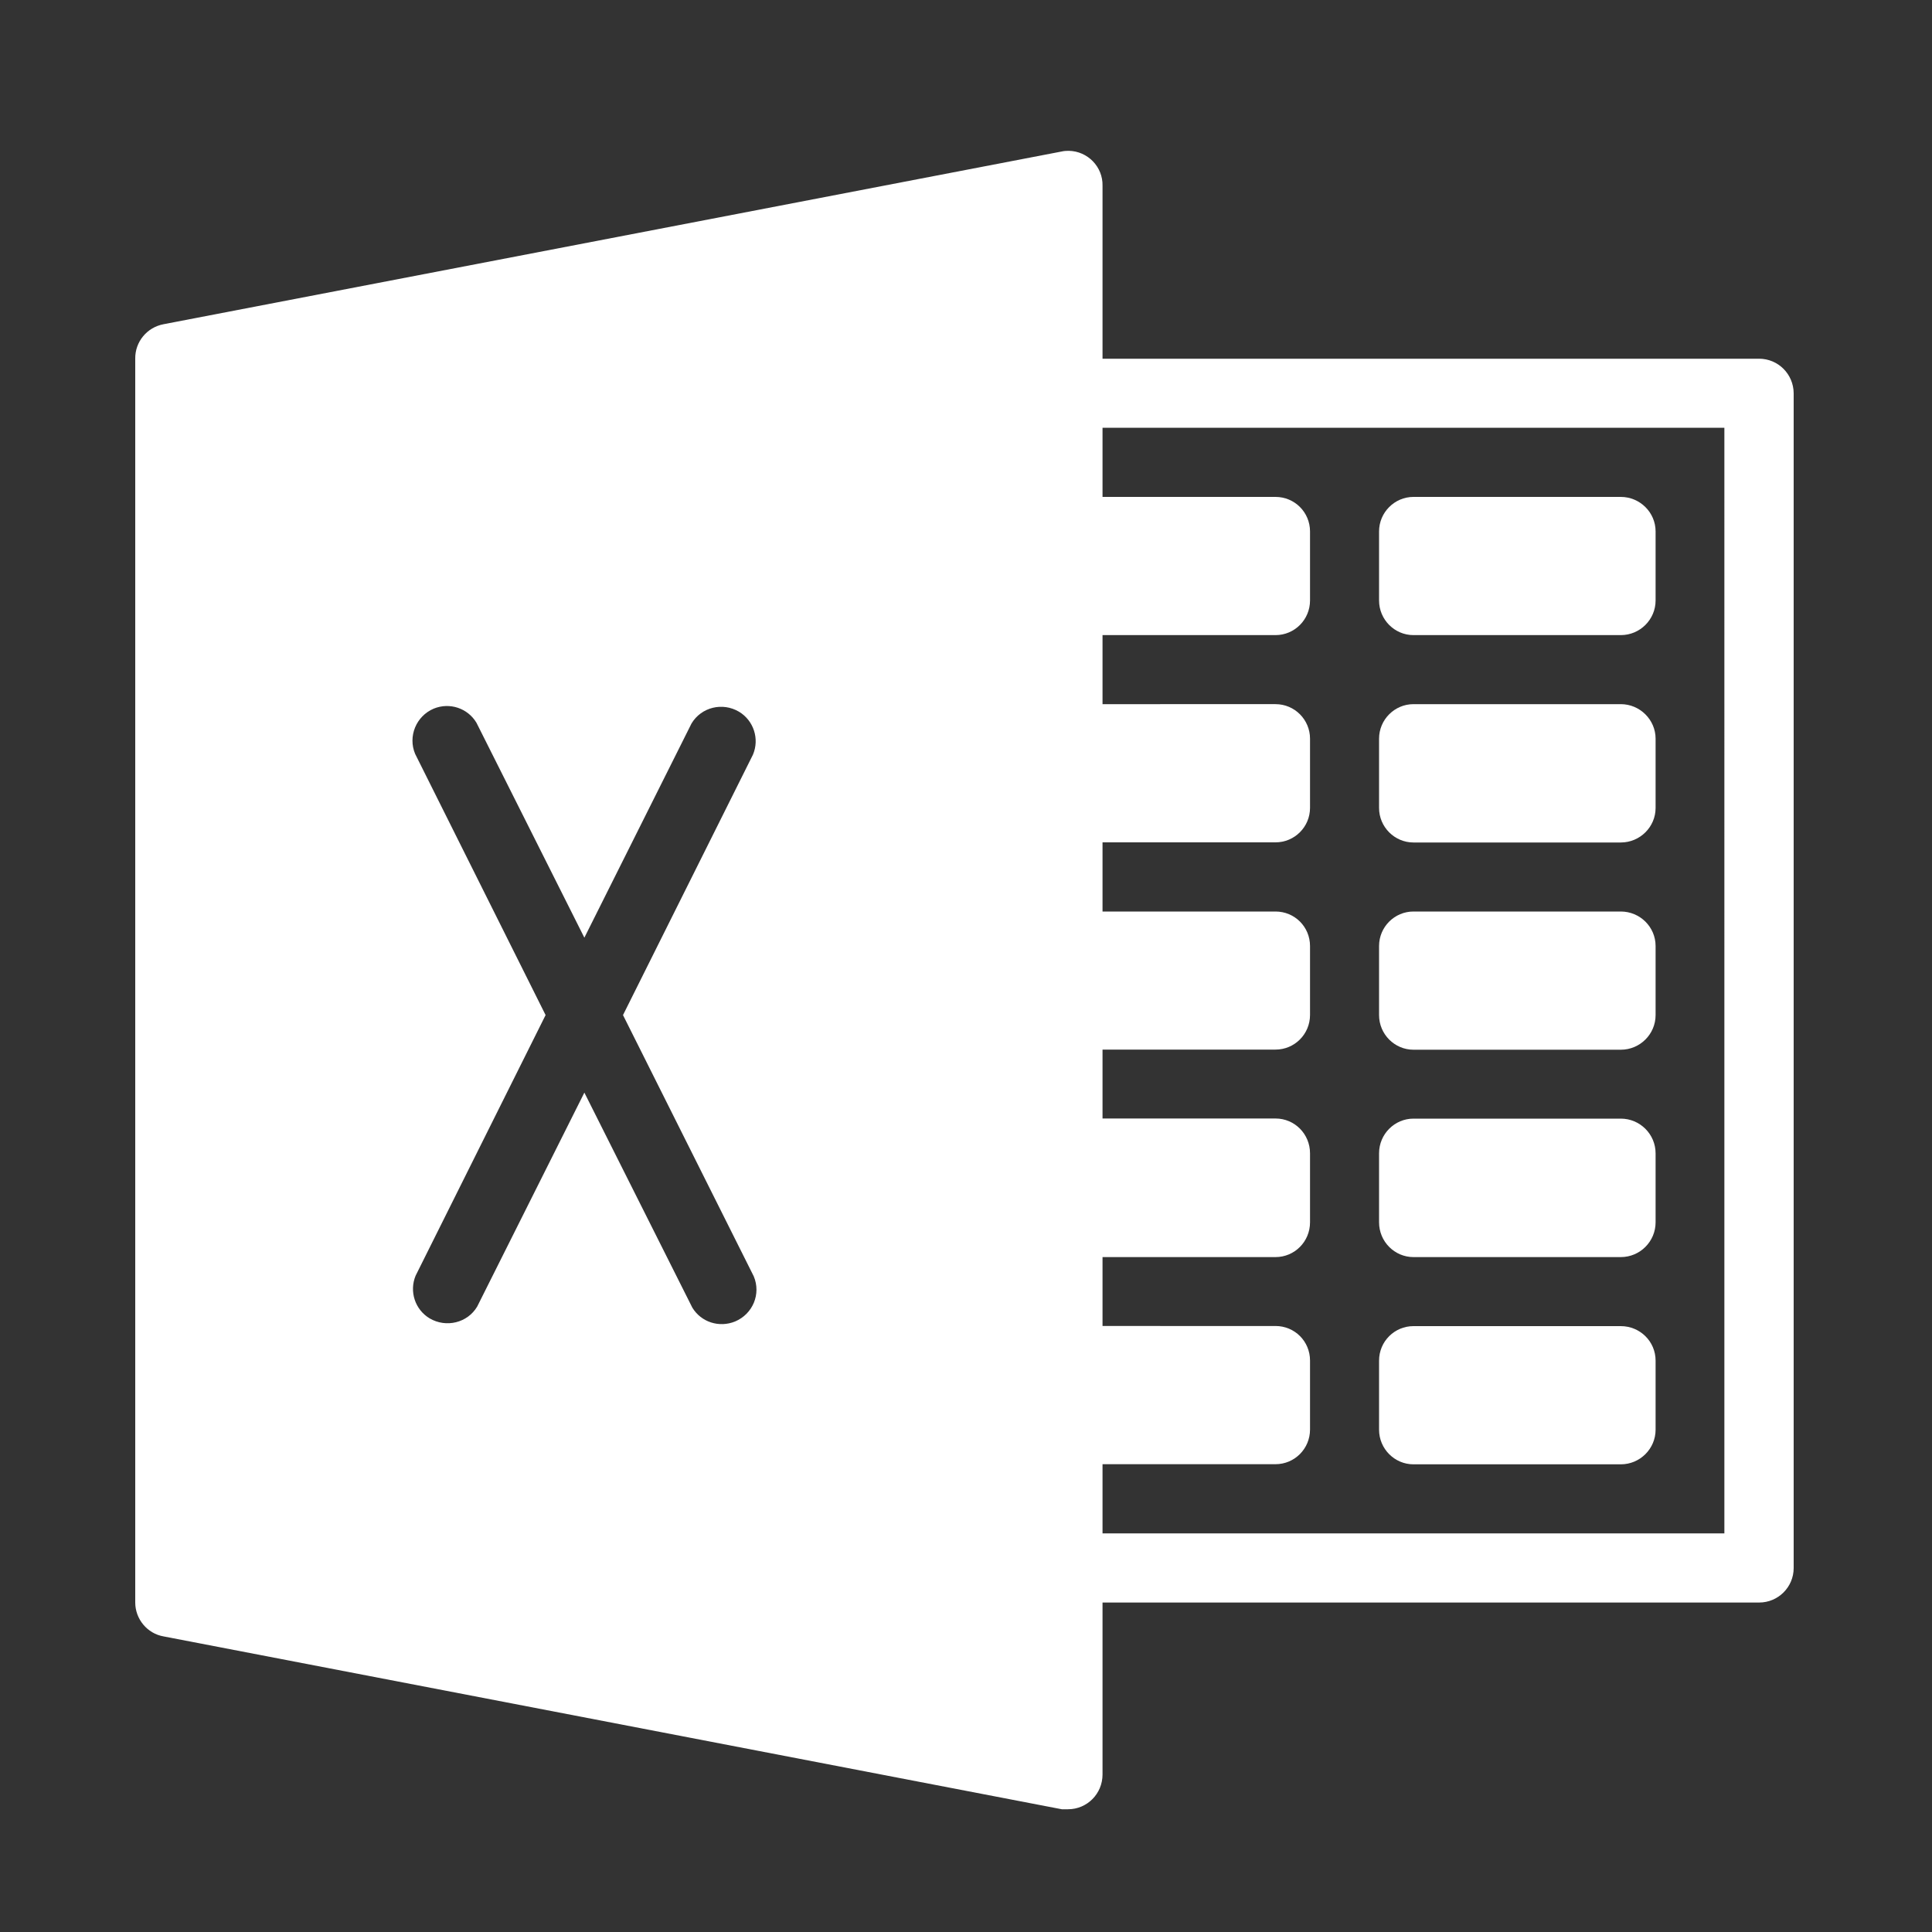 <?xml version="1.0" encoding="utf-8"?>
<!-- Generator: Adobe Illustrator 16.0.3, SVG Export Plug-In . SVG Version: 6.00 Build 0)  -->
<!DOCTYPE svg PUBLIC "-//W3C//DTD SVG 1.1//EN" "http://www.w3.org/Graphics/SVG/1.1/DTD/svg11.dtd">
<svg version="1.1" xmlns="http://www.w3.org/2000/svg" xmlns:xlink="http://www.w3.org/1999/xlink" x="0px" y="0px" width="15px"
	 height="15px" viewBox="0 0 15 15" enable-background="new 0 0 15 15" xml:space="preserve">
<rect x="0" y="0" width="15" height="15" fill="#333333" stroke="none"/>
<g id="Layer_1">
	<g id="Layer_1_1_">
	</g>
</g>
<g id="Layer_2">
</g>
<g id="Layer_3">
	<g id="Excel">
		<path fill="#FFFFFF" d="M13.657,2.785H8.56V1.443c0.004-0.147-0.115-0.27-0.263-0.272c-0.017,0-0.036,0.001-0.053,0.005
			L1.271,2.517C1.141,2.541,1.048,2.654,1.05,2.785v9.657c0,0.128,0.093,0.241,0.22,0.263l6.974,1.342h0.048
			c0.148,0,0.268-0.12,0.268-0.27v-1.335h5.098c0.148,0,0.268-0.12,0.268-0.268V3.053C13.925,2.905,13.806,2.785,13.657,2.785z
			 M5.852,9.909c0.058,0.137-0.007,0.293-0.145,0.351c-0.123,0.05-0.263,0.006-0.332-0.108L4.537,8.483l-0.832,1.661
			c-0.075,0.127-0.241,0.167-0.369,0.092c-0.114-0.068-0.16-0.21-0.109-0.332l1.009-2.023L3.223,5.853
			C3.166,5.717,3.231,5.56,3.367,5.502c0.124-0.051,0.264-0.004,0.332,0.109l0.838,1.669l0.832-1.663
			C5.445,5.49,5.61,5.45,5.738,5.526c0.113,0.068,0.16,0.21,0.108,0.333L4.837,7.881L5.852,9.909z M13.388,11.905H8.56v-0.537h1.343
			c0.148,0,0.268-0.12,0.268-0.269v-0.536c0-0.149-0.119-0.268-0.268-0.268H8.56V9.76h1.343c0.148,0,0.268-0.12,0.268-0.27V8.954
			c0-0.149-0.119-0.27-0.268-0.27H8.56V8.149h1.343c0.148,0,0.268-0.12,0.268-0.269V7.345c0-0.149-0.119-0.268-0.268-0.268H8.56
			V6.54h1.343c0.148,0,0.268-0.12,0.268-0.268V5.735c0-0.147-0.119-0.268-0.268-0.268H8.56V4.931h1.343
			c0.148,0,0.268-0.12,0.268-0.269V4.126c0-0.148-0.119-0.268-0.268-0.268H8.56V3.321h4.828V11.905z"/>
		<path fill="#FFFFFF" d="M10.974,3.858h1.61c0.148,0,0.27,0.12,0.27,0.268v0.536c0,0.148-0.121,0.269-0.27,0.269h-1.61
			c-0.146,0-0.267-0.12-0.267-0.269V4.126C10.707,3.978,10.828,3.858,10.974,3.858z"/>
		<path fill="#FFFFFF" d="M10.974,5.467h1.61c0.148,0,0.27,0.121,0.27,0.268v0.538c0,0.147-0.121,0.268-0.27,0.268h-1.61
			c-0.146,0-0.267-0.12-0.267-0.268V5.735C10.707,5.587,10.828,5.467,10.974,5.467z"/>
		<path fill="#FFFFFF" d="M10.974,7.077h1.61c0.148,0,0.27,0.119,0.27,0.268v0.536c0,0.148-0.121,0.269-0.27,0.269h-1.61
			c-0.146,0-0.267-0.12-0.267-0.269V7.345C10.707,7.196,10.828,7.077,10.974,7.077z"/>
		<path fill="#FFFFFF" d="M10.974,8.685h1.61c0.148,0,0.27,0.12,0.27,0.27V9.49c0,0.149-0.121,0.27-0.27,0.27h-1.61
			c-0.146,0-0.267-0.12-0.267-0.27V8.954C10.707,8.805,10.828,8.685,10.974,8.685z"/>
		<path fill="#FFFFFF" d="M10.974,10.296h1.61c0.148,0,0.27,0.118,0.27,0.268V11.1c0,0.148-0.121,0.269-0.27,0.269h-1.61
			c-0.146,0-0.267-0.12-0.267-0.269v-0.536C10.707,10.414,10.828,10.296,10.974,10.296z"/>
	</g>
</g>
</svg>
